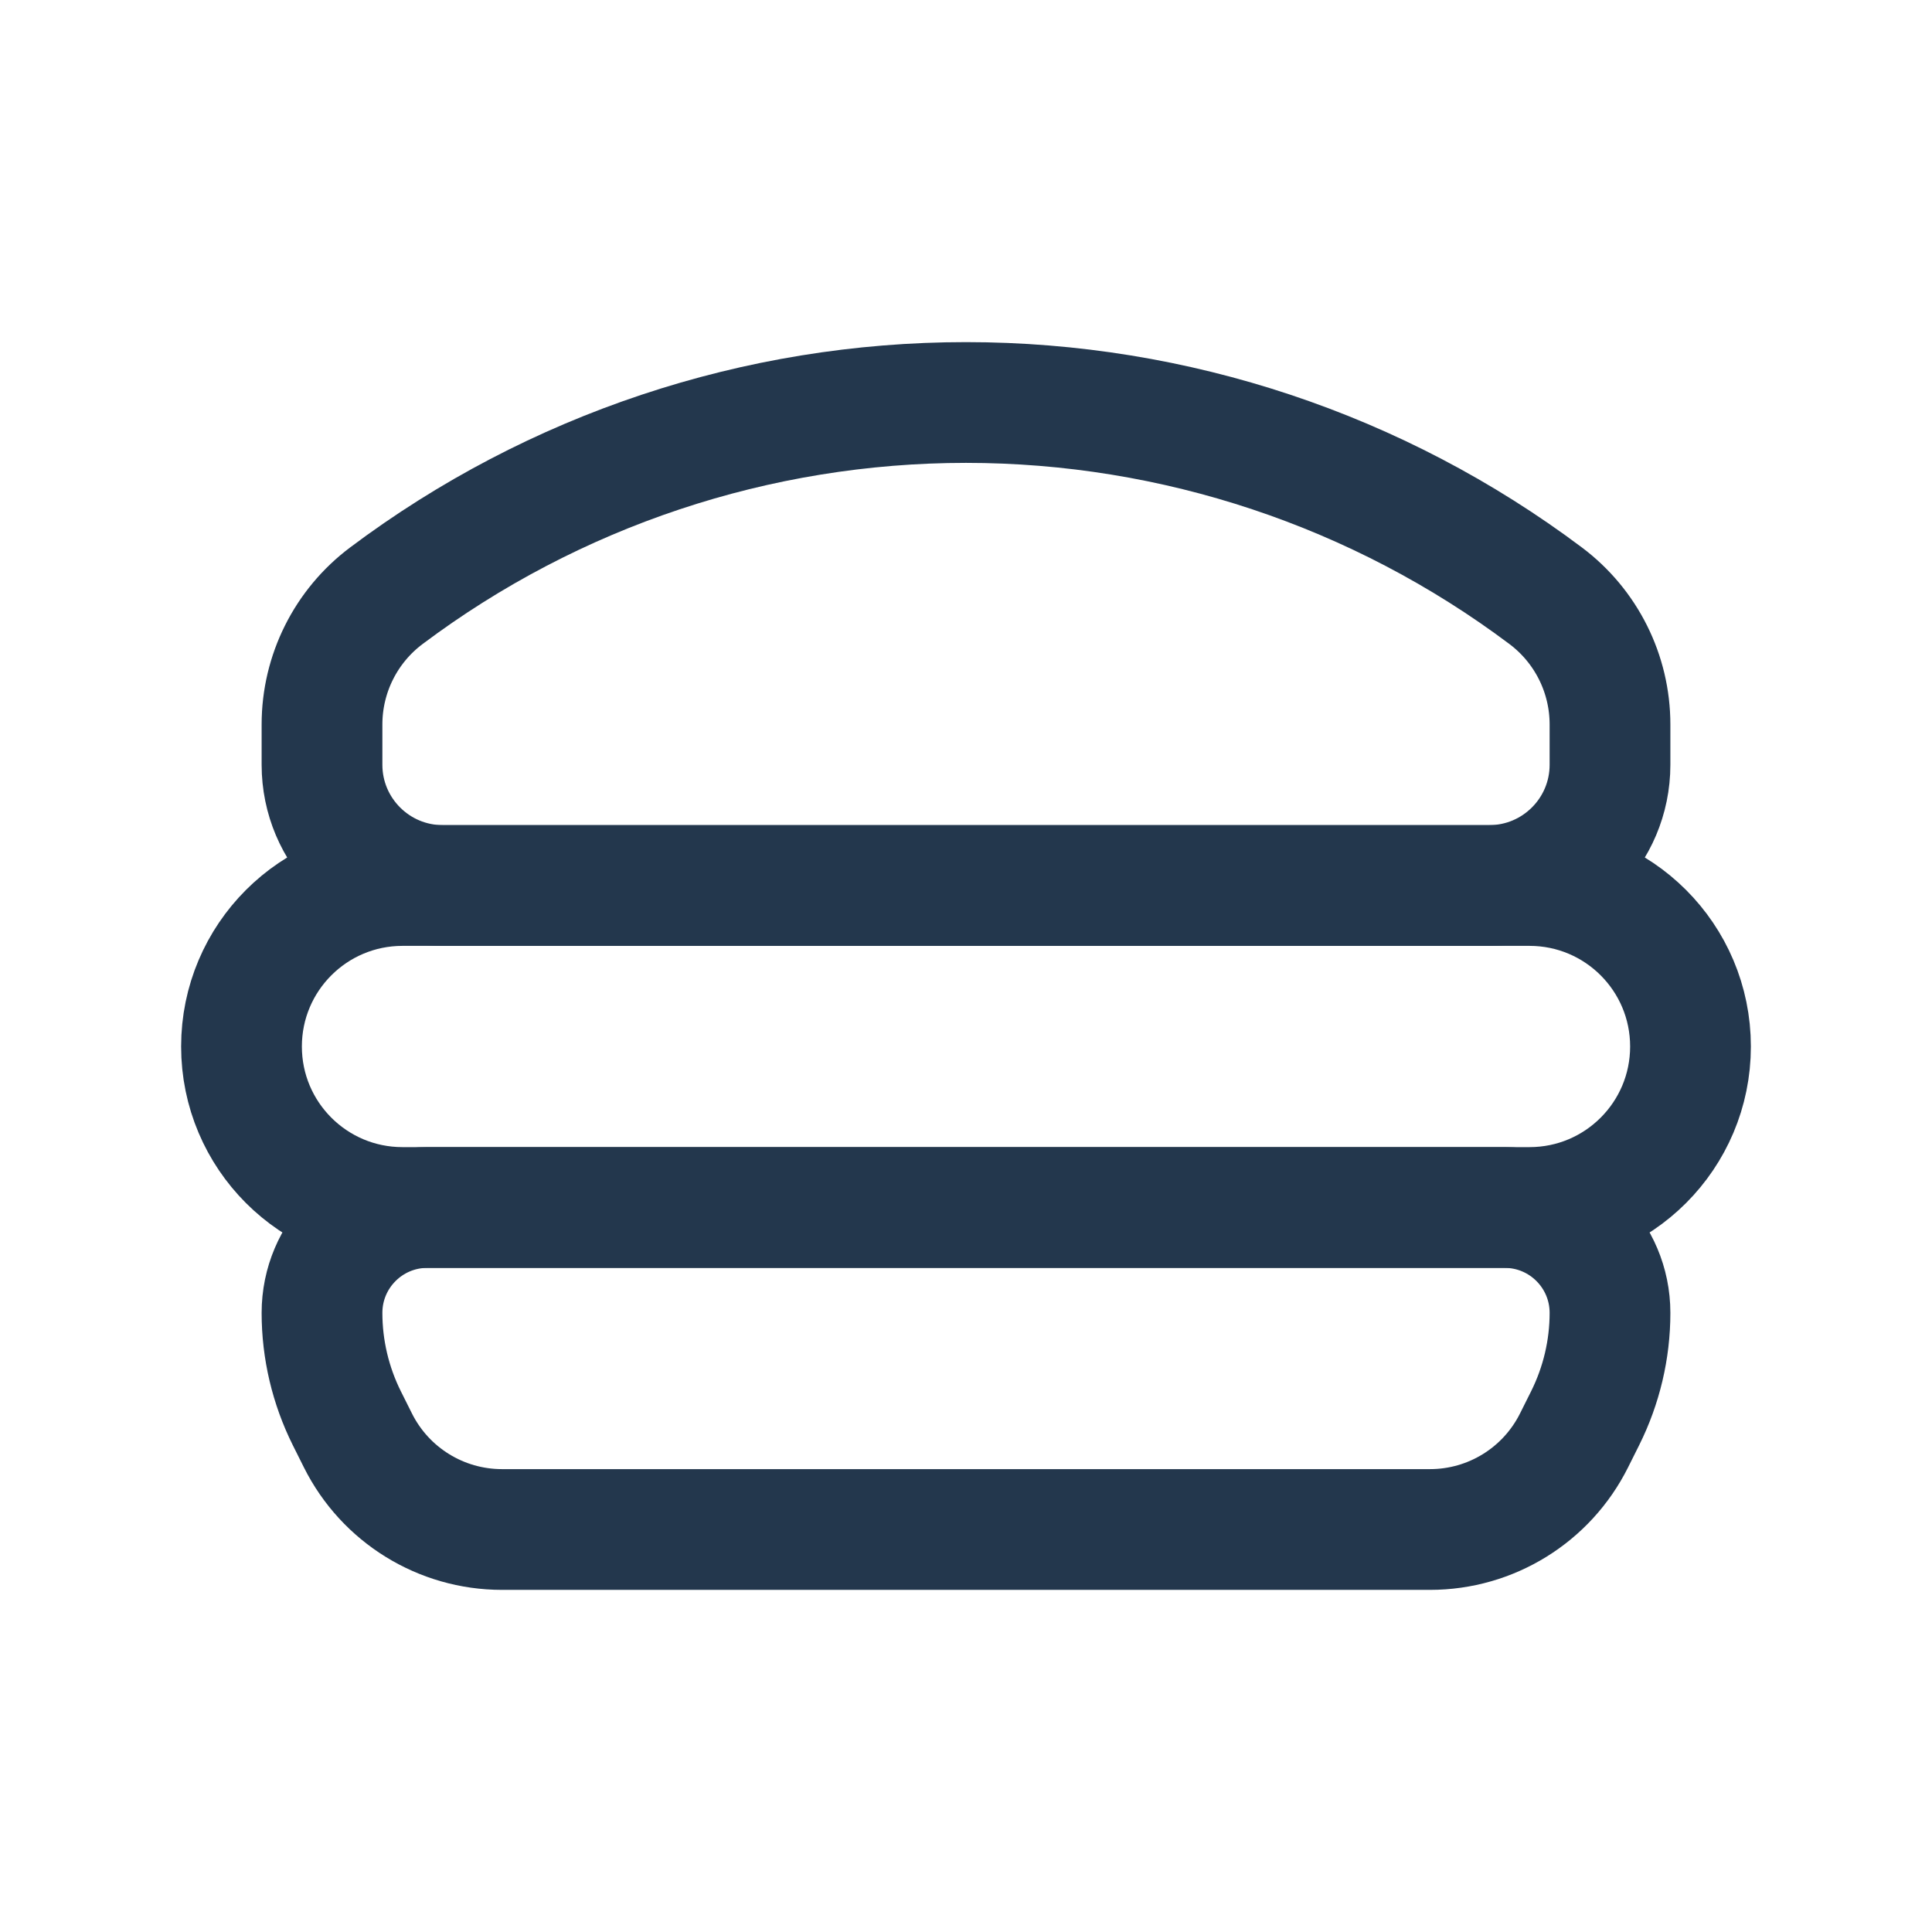 <svg width="24" height="24" viewBox="0 0 24 24" fill="none" xmlns="http://www.w3.org/2000/svg">
<path fill-rule="evenodd" clip-rule="evenodd" d="M4 16.309V16.309C4 15.586 4.586 15 5.309 15H18.691C19.414 15 20 15.586 20 16.309V16.309C20 16.763 19.894 17.211 19.691 17.618L19.553 17.894C19.214 18.572 18.522 19 17.764 19H6.236C5.478 19 4.786 18.572 4.447 17.895L4.309 17.619C4.106 17.212 4 16.763 4 16.309H4Z" stroke="#23374D" stroke-width="1.5" stroke-linecap="round" stroke-linejoin="round"/>
<path fill-rule="evenodd" clip-rule="evenodd" d="M19.2 7.4V7.4C17.123 5.842 14.596 5 12 5V5C9.404 5 6.877 5.842 4.8 7.4V7.4C4.296 7.778 4 8.37 4 9V9.5C4 10.328 4.672 11 5.5 11H18.5C19.328 11 20 10.328 20 9.5V9C20 8.37 19.704 7.778 19.2 7.4Z" stroke="#23374D" stroke-width="1.5" stroke-linecap="round" stroke-linejoin="round"/>
<path fill-rule="evenodd" clip-rule="evenodd" d="M19 15H5C3.895 15 3 14.105 3 13V13C3 11.895 3.895 11 5 11H19C20.105 11 21 11.895 21 13V13C21 14.105 20.105 15 19 15Z" stroke="#23374D" stroke-width="1.5" stroke-linecap="round" stroke-linejoin="round"/>
</svg>
